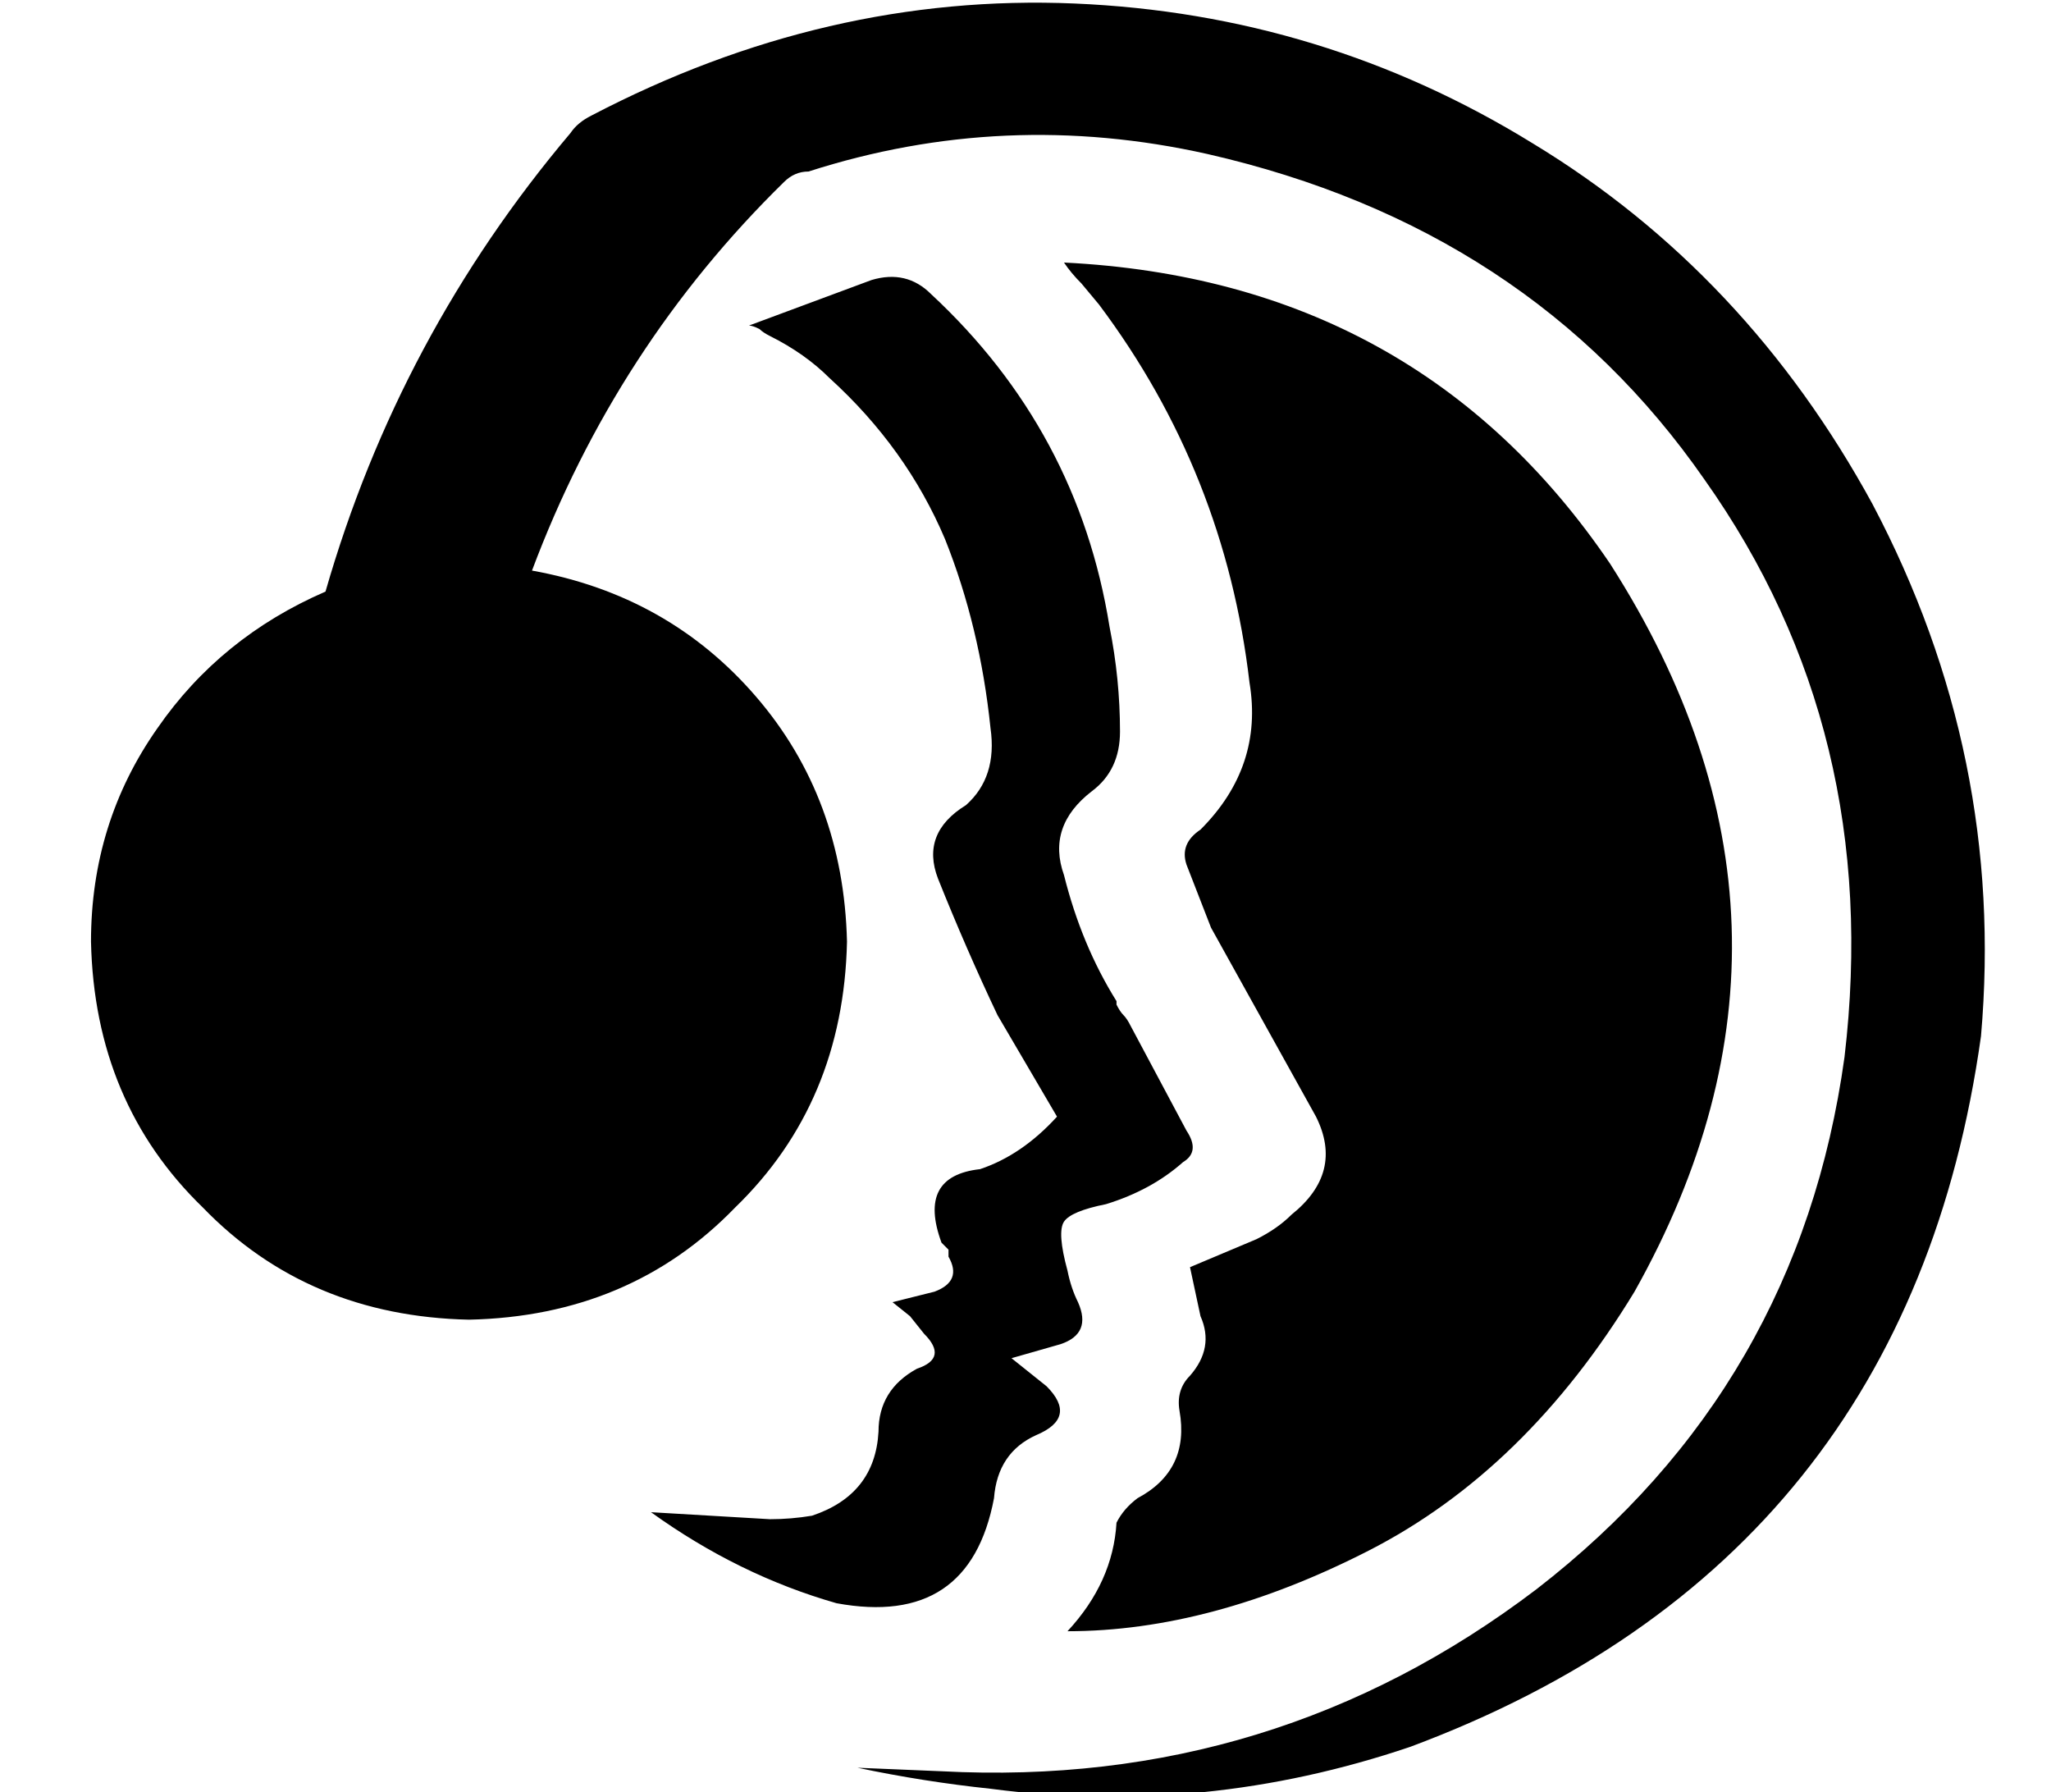 <?xml version="1.0" standalone="no"?>
<!DOCTYPE svg PUBLIC "-//W3C//DTD SVG 1.1//EN" "http://www.w3.org/Graphics/SVG/1.1/DTD/svg11.dtd" >
<svg xmlns="http://www.w3.org/2000/svg" xmlns:xlink="http://www.w3.org/1999/xlink" version="1.1" viewBox="-10 -40 586 512">
   <path fill="currentColor"
d="M153 -2q-49 58 -70 131v0v0q-30 13 -48 39q-19 27 -19 61q1 46 32 76q30 31 76 32q46 -1 76 -32q31 -30 32 -76q-1 -41 -26 -70t-64 -36q24 -64 72 -111q3 -3 7 -3q56 -18 114 -5q92 21 142 93q51 72 40 165q-13 94 -88 152q-75 57 -170 52l-24 -1v0q19 4 38 6
q61 8 120 -12q142 -53 163 -203q7 -80 -31 -152q-36 -66 -97 -103q-60 -37 -131 -40t-138 32q-4 2 -6 5v0zM309 395q-1 17 -14 31q41 0 86 -23t76 -74q59 -105 -7 -208q-55 -81 -156 -86q2 3 5 6l5 6v0q36 48 43 108q4 24 -14 42q-6 4 -4 10l7 18v0l30 54v0q8 16 -7 28
q-4 4 -10 7l-19 8v0l3 14v0q4 9 -3 17q-4 4 -3 10q3 17 -12 25q-4 3 -6 7v0zM176 392q25 18 53 26q38 7 45 -30q1 -13 12 -18q12 -5 3 -14l-10 -8v0l14 -4v0q9 -3 5 -12q-2 -4 -3 -9q-3 -11 -1 -14t12 -5q13 -4 22 -12q5 -3 1 -9l-16 -30v0q-1 -2 -2 -3t-2 -3v-1
q-10 -16 -15 -36q-5 -14 8 -24q8 -6 8 -17q0 -15 -3 -30q-9 -56 -51 -95q-7 -7 -17 -4l-35 13v0q1 0 3 1q1 1 3 2v0v0q10 5 17 12q22 20 33 46q10 25 13 54q2 14 -7 22q-13 8 -8 21q8 20 17 39l17 29v0q-10 11 -22 15q-18 2 -11 21l2 2v2q4 7 -4 10l-12 3v0l5 4v0l4 5v0
q7 7 -2 10q-11 6 -11 18q-1 18 -19 24q-6 1 -12 1l-34 -2v0z" />
</svg>
